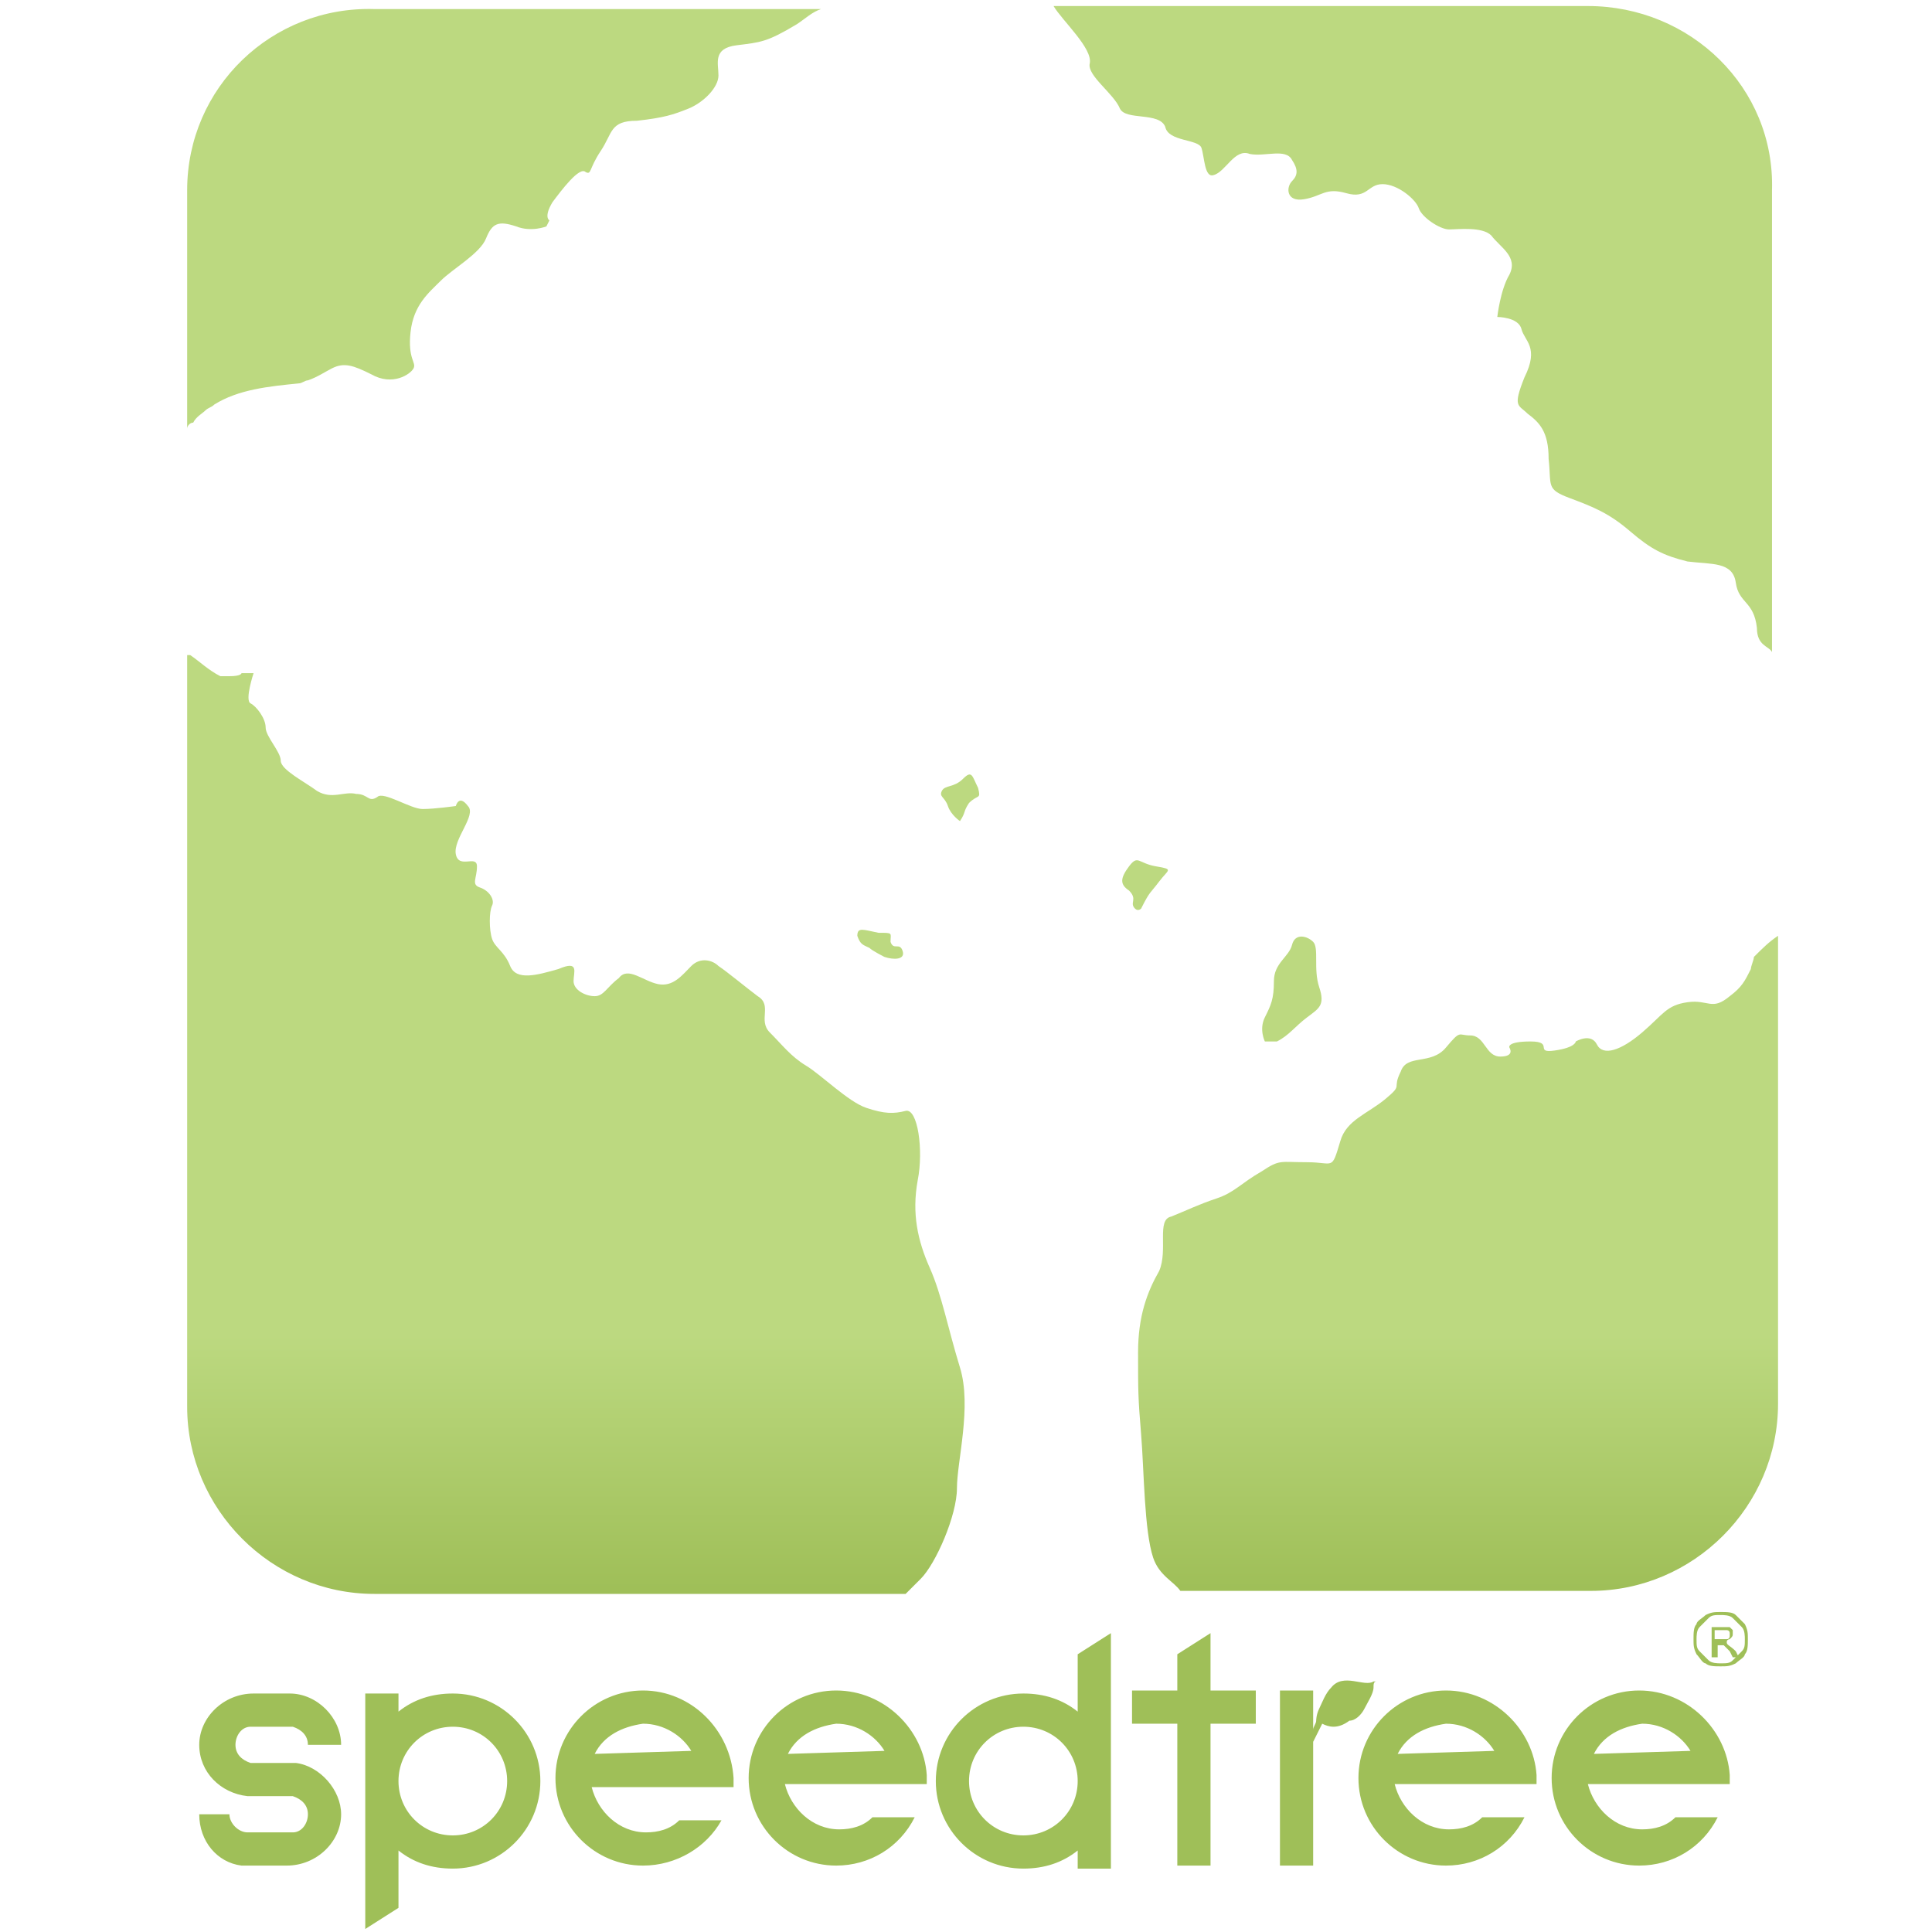 <?xml version="1.0" encoding="utf-8"?>
<!-- Generator: Adobe Illustrator 22.1.0, SVG Export Plug-In . SVG Version: 6.00 Build 0)  -->
<svg version="1.1" id="图层_2" xmlns="http://www.w3.org/2000/svg" xmlns:xlink="http://www.w3.org/1999/xlink" x="0px" y="0px"
	 viewBox="0 0 64 64" style="enable-background:new 0 0 64 64;" xml:space="preserve">
<style type="text/css">
	.st0{fill:url(#SVGID_1_);}
</style>
<linearGradient id="SVGID_1_" gradientUnits="userSpaceOnUse" x1="32.494" y1="0.159" x2="32.494" y2="63.841">
	<stop  offset="0.692" style="stop-color:#BCD980"/>
	<stop  offset="0.824" style="stop-color:#9FBF58"/>
</linearGradient>
<path class="st0" d="M21.3,56c-1.6,0-2.9,1.3-2.9,2.9c0,1.6,1.3,2.9,2.9,2.9c1.1,0,2.1-0.6,2.6-1.5l-1.4,0c-0.3,0.3-0.7,0.4-1.1,0.4
	c-0.9,0-1.6-0.7-1.8-1.5l1.7,0l3,0c0-0.1,0-0.2,0-0.3C24.2,57.3,22.9,56,21.3,56z M19.7,58.1c0.3-0.6,0.9-0.9,1.6-1
	c0.7,0,1.3,0.4,1.6,0.9L19.7,58.1z M9.8,58.4l-1.5,0c-0.3-0.1-0.5-0.3-0.5-0.6c0-0.3,0.2-0.6,0.5-0.6h1.4c0.3,0.1,0.5,0.3,0.5,0.6
	h1.1c0,0,0,0,0,0c0-0.9-0.8-1.7-1.7-1.7c0,0,0,0,0,0c0,0,0,0,0,0c-0.5,0-1.1,0-1.2,0c-1,0-1.8,0.8-1.8,1.7c0,0.9,0.7,1.6,1.6,1.7
	l1.5,0c0.3,0.1,0.5,0.3,0.5,0.6c0,0.3-0.2,0.6-0.5,0.6H8.2c-0.3,0-0.6-0.3-0.6-0.6H6.6c0,0,0,0,0,0c0,0.9,0.6,1.6,1.4,1.7
	c0,0,0.1,0,0.2,0c0.5,0,1.3,0,1.3,0c1,0,1.8-0.8,1.8-1.7C11.3,59.3,10.6,58.5,9.8,58.4z M31.4,26.7c0.1,0.3,0.4,0.5,0.4,0.5
	c0.2-0.3,0.1-0.3,0.3-0.6c0.3-0.3,0.4-0.1,0.3-0.5c-0.2-0.4-0.2-0.6-0.5-0.3c-0.3,0.3-0.6,0.2-0.7,0.4
	C31.1,26.4,31.3,26.4,31.4,26.7z M27.7,56c-1.6,0-2.9,1.3-2.9,2.9c0,1.6,1.3,2.9,2.9,2.9c1.1,0,2.1-0.6,2.6-1.6l-1.4,0
	c-0.3,0.3-0.7,0.4-1.1,0.4c-0.9,0-1.6-0.7-1.8-1.5l1.7,0l3,0c0-0.1,0-0.2,0-0.3C30.6,57.3,29.3,56,27.7,56z M26.1,58.1
	c0.3-0.6,0.9-0.9,1.6-1c0.7,0,1.3,0.4,1.6,0.9L26.1,58.1z M12.4,52.8H30c0.1-0.1,0.3-0.3,0.5-0.5c0.5-0.5,1.2-2.1,1.2-3
	c0-0.9,0.5-2.7,0.1-4c-0.4-1.3-0.6-2.4-1-3.3c-0.4-0.9-0.6-1.8-0.4-2.9c0.2-1,0-2.4-0.4-2.3c-0.4,0.1-0.7,0.1-1.3-0.1
	c-0.6-0.2-1.5-1.1-2-1.4c-0.5-0.3-0.8-0.7-1.2-1.1c-0.4-0.4,0.1-0.9-0.4-1.2c-0.4-0.3-1-0.8-1.3-1c-0.2-0.2-0.6-0.3-0.9,0
	c-0.3,0.3-0.6,0.7-1.1,0.6c-0.5-0.1-1-0.6-1.3-0.2C20.1,32.7,20,33,19.7,33c-0.3,0-0.7-0.2-0.7-0.5s0.2-0.7-0.5-0.4
	c-0.7,0.2-1.4,0.4-1.6-0.1c-0.2-0.5-0.5-0.6-0.6-0.9c-0.1-0.3-0.1-0.9,0-1.1c0.1-0.2-0.1-0.5-0.4-0.6c-0.3-0.1-0.1-0.3-0.1-0.7
	c0-0.4-0.6,0.1-0.7-0.4c-0.1-0.5,0.7-1.3,0.4-1.6c-0.3-0.4-0.4,0-0.4,0s-0.7,0.1-1.1,0.1c-0.4,0-1.3-0.6-1.5-0.4
	c-0.3,0.2-0.3-0.1-0.7-0.1c-0.4-0.1-0.8,0.2-1.3-0.1c-0.4-0.3-1.2-0.7-1.2-1c0-0.3-0.5-0.8-0.5-1.1c0-0.3-0.3-0.7-0.5-0.8
	c-0.2-0.1,0.1-1,0.1-1H8c0,0,0,0.1-0.4,0.1c-0.1,0-0.2,0-0.3,0c-0.4-0.2-0.7-0.5-1-0.7c0,0,0,0-0.1,0v24.9C6.2,50,9,52.8,12.4,52.8z
	 M28.8,31.4c0.1,0.1,0.5,0.3,0.5,0.3c0.3,0.1,0.7,0.1,0.6-0.2c-0.1-0.3-0.3,0-0.4-0.3c0-0.3,0.1-0.3-0.4-0.3
	c-0.5-0.1-0.7-0.2-0.7,0.1C28.5,31.3,28.6,31.3,28.8,31.4z M15,56.1c-0.7,0-1.3,0.2-1.8,0.6v-0.6h-1.1v7.8l1.1-0.7v-1.9
	c0.5,0.4,1.1,0.6,1.8,0.6c1.6,0,2.9-1.3,2.9-2.9C17.9,57.4,16.6,56.1,15,56.1z M15,60.8c-1,0-1.8-0.8-1.8-1.8c0-1,0.8-1.8,1.8-1.8
	c1,0,1.8,0.8,1.8,1.8C16.8,60,16,60.8,15,60.8z M6.8,13.6c0.1-0.1,0.2-0.1,0.3-0.2c0.8-0.5,1.8-0.6,2.8-0.7c0.1,0,0.2-0.1,0.3-0.1
	c0.3-0.1,0.6-0.3,0.8-0.4c0.4-0.2,0.7-0.1,1.3,0.2c0.7,0.4,1.3,0,1.4-0.2c0.1-0.2-0.2-0.3-0.1-1.2c0.1-0.9,0.6-1.3,1-1.7
	c0.4-0.4,1.3-0.9,1.5-1.4c0.2-0.5,0.4-0.6,1-0.4c0.5,0.2,1,0,1,0l0.1-0.2c0,0-0.2-0.1,0.1-0.6c0.3-0.4,0.9-1.2,1.1-1
	c0.2,0.1,0.1-0.1,0.5-0.7c0.4-0.6,0.3-1,1.2-1c0.9-0.1,1.2-0.2,1.7-0.4c0.5-0.2,1-0.7,1-1.1c0-0.4-0.2-0.9,0.6-1
	c0.8-0.1,1-0.1,2-0.7c0.3-0.2,0.5-0.4,0.8-0.5H12.4C9,0.2,6.2,2.9,6.2,6.3v7.9c0-0.1,0.1-0.2,0.2-0.2C6.5,13.8,6.7,13.7,6.8,13.6z
	 M57.5,53.5c-0.1-0.1-0.3-0.1-0.5-0.1c-0.2,0-0.3,0-0.5,0.1c-0.1,0.1-0.3,0.2-0.3,0.3c-0.1,0.1-0.1,0.3-0.1,0.5c0,0.2,0,0.3,0.1,0.5
	c0.1,0.1,0.2,0.3,0.3,0.3c0.1,0.1,0.3,0.1,0.5,0.1c0.2,0,0.3,0,0.5-0.1c0.1-0.1,0.3-0.2,0.3-0.3c0.1-0.1,0.1-0.3,0.1-0.5
	c0-0.2,0-0.3-0.1-0.5C57.7,53.7,57.6,53.6,57.5,53.5z M57.7,54.7c-0.1,0.1-0.2,0.2-0.3,0.3c-0.1,0.1-0.2,0.1-0.4,0.1
	c-0.1,0-0.3,0-0.4-0.1c-0.1-0.1-0.2-0.2-0.3-0.3c-0.1-0.1-0.1-0.2-0.1-0.4c0-0.1,0-0.3,0.1-0.4c0.1-0.1,0.2-0.2,0.3-0.3
	c0.1-0.1,0.2-0.1,0.4-0.1c0.1,0,0.3,0,0.4,0.1c0.1,0.1,0.2,0.2,0.3,0.3c0.1,0.1,0.1,0.3,0.1,0.4C57.8,54.5,57.8,54.6,57.7,54.7z
	 M35.7,56.7c-0.5-0.4-1.1-0.6-1.8-0.6c-1.6,0-2.9,1.3-2.9,2.9c0,1.6,1.3,2.9,2.9,2.9c0.7,0,1.3-0.2,1.8-0.6v0.6h1.1v-7.8l-1.1,0.7
	V56.7z M33.9,60.8c-1,0-1.8-0.8-1.8-1.8c0-1,0.8-1.8,1.8-1.8c1,0,1.8,0.8,1.8,1.8C35.7,60,34.9,60.8,33.9,60.8z M57.2,54.4
	C57.2,54.4,57.1,54.4,57.2,54.4c0-0.1,0.1-0.1,0.1-0.1c0.1-0.1,0.1-0.1,0.1-0.2c0-0.1,0-0.1,0-0.1c0,0-0.1-0.1-0.1-0.1
	c-0.1,0-0.1,0-0.3,0h-0.3v1h0.2v-0.4h0.1c0.1,0,0.1,0,0.1,0c0,0,0.1,0.1,0.2,0.2l0.1,0.2h0.2l-0.1-0.2
	C57.3,54.5,57.2,54.5,57.2,54.4z M57,54.3h-0.2V54H57c0.1,0,0.1,0,0.2,0c0,0,0.1,0,0.1,0.1c0,0,0,0,0,0.1c0,0,0,0.1-0.1,0.1
	C57.1,54.3,57.1,54.3,57,54.3z M58.1,31.7c0,0.1-0.1,0.3-0.1,0.4c-0.2,0.4-0.3,0.6-0.7,0.9c-0.6,0.5-0.7,0.1-1.4,0.2
	c-0.7,0.1-0.8,0.4-1.5,1c-0.7,0.6-1.3,0.8-1.5,0.4c-0.2-0.4-0.7-0.1-0.7-0.1s0,0.2-0.7,0.3c-0.7,0.1,0-0.3-0.8-0.3
	c-0.8,0-0.7,0.2-0.7,0.2s0.2,0.3-0.3,0.3c-0.5,0-0.5-0.7-1-0.7c-0.4,0-0.3-0.2-0.8,0.4c-0.5,0.6-1.3,0.2-1.5,0.8
	c-0.3,0.6,0.1,0.4-0.5,0.9c-0.6,0.5-1.3,0.7-1.5,1.4c-0.3,1-0.2,0.7-1.1,0.7c-0.9,0-0.9-0.1-1.5,0.3c-0.7,0.4-0.9,0.7-1.5,0.9
	c-0.6,0.2-1,0.4-1.5,0.6c-0.5,0.1-0.1,1.1-0.4,1.8c-0.4,0.7-0.7,1.5-0.7,2.7c0,1.3,0,1.5,0.1,2.7c0.1,1.2,0.1,3.2,0.4,4.1
	c0.2,0.6,0.7,0.8,0.9,1.1h13.6c3.4,0,6.2-2.8,6.2-6.2V31C58.6,31.2,58.4,31.4,58.1,31.7z M52.6,0.2H34.9c0.3,0.5,1.3,1.4,1.2,1.9
	c-0.1,0.4,0.8,1,1,1.5c0.2,0.4,1.3,0.1,1.5,0.6c0.1,0.5,1.1,0.4,1.2,0.7c0.1,0.3,0.1,1,0.4,0.9c0.4-0.1,0.7-0.9,1.2-0.7
	c0.5,0.1,1.2-0.2,1.4,0.2C43,5.6,43,5.8,42.8,6c-0.2,0.2-0.2,0.7,0.4,0.6c0.6-0.1,0.7-0.4,1.4-0.2c0.7,0.2,0.7-0.3,1.2-0.3
	c0.5,0,1.1,0.5,1.2,0.8c0.1,0.3,0.7,0.7,1,0.7c0.3,0,1.1-0.1,1.4,0.2c0.3,0.4,0.9,0.7,0.6,1.3c-0.3,0.5-0.4,1.4-0.4,1.4
	s0.7,0,0.8,0.4c0.1,0.4,0.6,0.6,0.1,1.6c-0.4,1-0.2,0.9,0.1,1.2c0.4,0.3,0.7,0.6,0.7,1.5c0.1,0.9-0.1,1,0.7,1.3
	c0.8,0.3,1.3,0.5,2,1.1c0.7,0.6,1.1,0.8,1.9,1c0.8,0.1,1.5,0,1.6,0.7c0.1,0.7,0.6,0.6,0.7,1.5c0,0.6,0.4,0.6,0.5,0.8V6.3
	C58.8,2.9,56,0.2,52.6,0.2z M43.5,31.2c-0.2-0.2-0.6-0.3-0.7,0.1c-0.1,0.4-0.6,0.6-0.6,1.2c0,0.6-0.1,0.8-0.3,1.2
	c-0.2,0.4,0,0.8,0,0.8l0.4,0c0.4-0.2,0.6-0.5,1-0.8c0.4-0.3,0.6-0.4,0.4-1C43.5,32.1,43.7,31.4,43.5,31.2z M37.8,30.1
	c0.3-0.6,0.3-0.5,0.6-0.9c0.3-0.4,0.5-0.4-0.1-0.5c-0.6-0.1-0.6-0.4-0.9,0c-0.3,0.4-0.3,0.6,0,0.8c0.3,0.3,0,0.4,0.2,0.6
	C37.7,30.2,37.8,30.1,37.8,30.1z M40.1,54.1L39,54.8V56h-1.5v1.1H39v4.7h1.1v-4.7h1.5V56h-1.5V54.1z M45.2,56.6
	c0.1-0.2,0.3-0.5,0.3-0.7c0-0.1,0-0.2,0.1-0.2c0,0,0,0-0.1,0c-0.3,0.2-1-0.3-1.4,0.2c-0.2,0.2-0.3,0.5-0.4,0.7c0,0,0,0,0,0
	c0,0,0,0,0,0c-0.1,0.2-0.1,0.4-0.1,0.4s0,0,0,0c0,0.1-0.1,0.2-0.1,0.3l0-1.3h-1.1v5.8h1.1l0-4.1c0.1-0.2,0.2-0.4,0.3-0.6
	c0.2,0.1,0.5,0.2,0.9-0.1C44.9,57,45.1,56.8,45.2,56.6z M54.3,56c-1.6,0-2.9,1.3-2.9,2.9c0,1.6,1.3,2.9,2.9,2.9
	c1.1,0,2.1-0.6,2.6-1.6l-1.4,0c-0.3,0.3-0.7,0.4-1.1,0.4c-0.9,0-1.6-0.7-1.8-1.5l1.7,0l3,0c0-0.1,0-0.2,0-0.3
	C57.2,57.3,55.9,56,54.3,56z M52.8,58.1c0.3-0.6,0.9-0.9,1.6-1c0.7,0,1.3,0.4,1.6,0.9L52.8,58.1z M47.9,56c-1.6,0-2.9,1.3-2.9,2.9
	c0,1.6,1.3,2.9,2.9,2.9c1.1,0,2.1-0.6,2.6-1.6l-1.4,0c-0.3,0.3-0.7,0.4-1.1,0.4c-0.9,0-1.6-0.7-1.8-1.5l1.7,0l3,0c0-0.1,0-0.2,0-0.3
	C50.8,57.3,49.5,56,47.9,56z M46.3,58.1c0.3-0.6,0.9-0.9,1.6-1c0.7,0,1.3,0.4,1.6,0.9L46.3,58.1z"/>
</svg>
